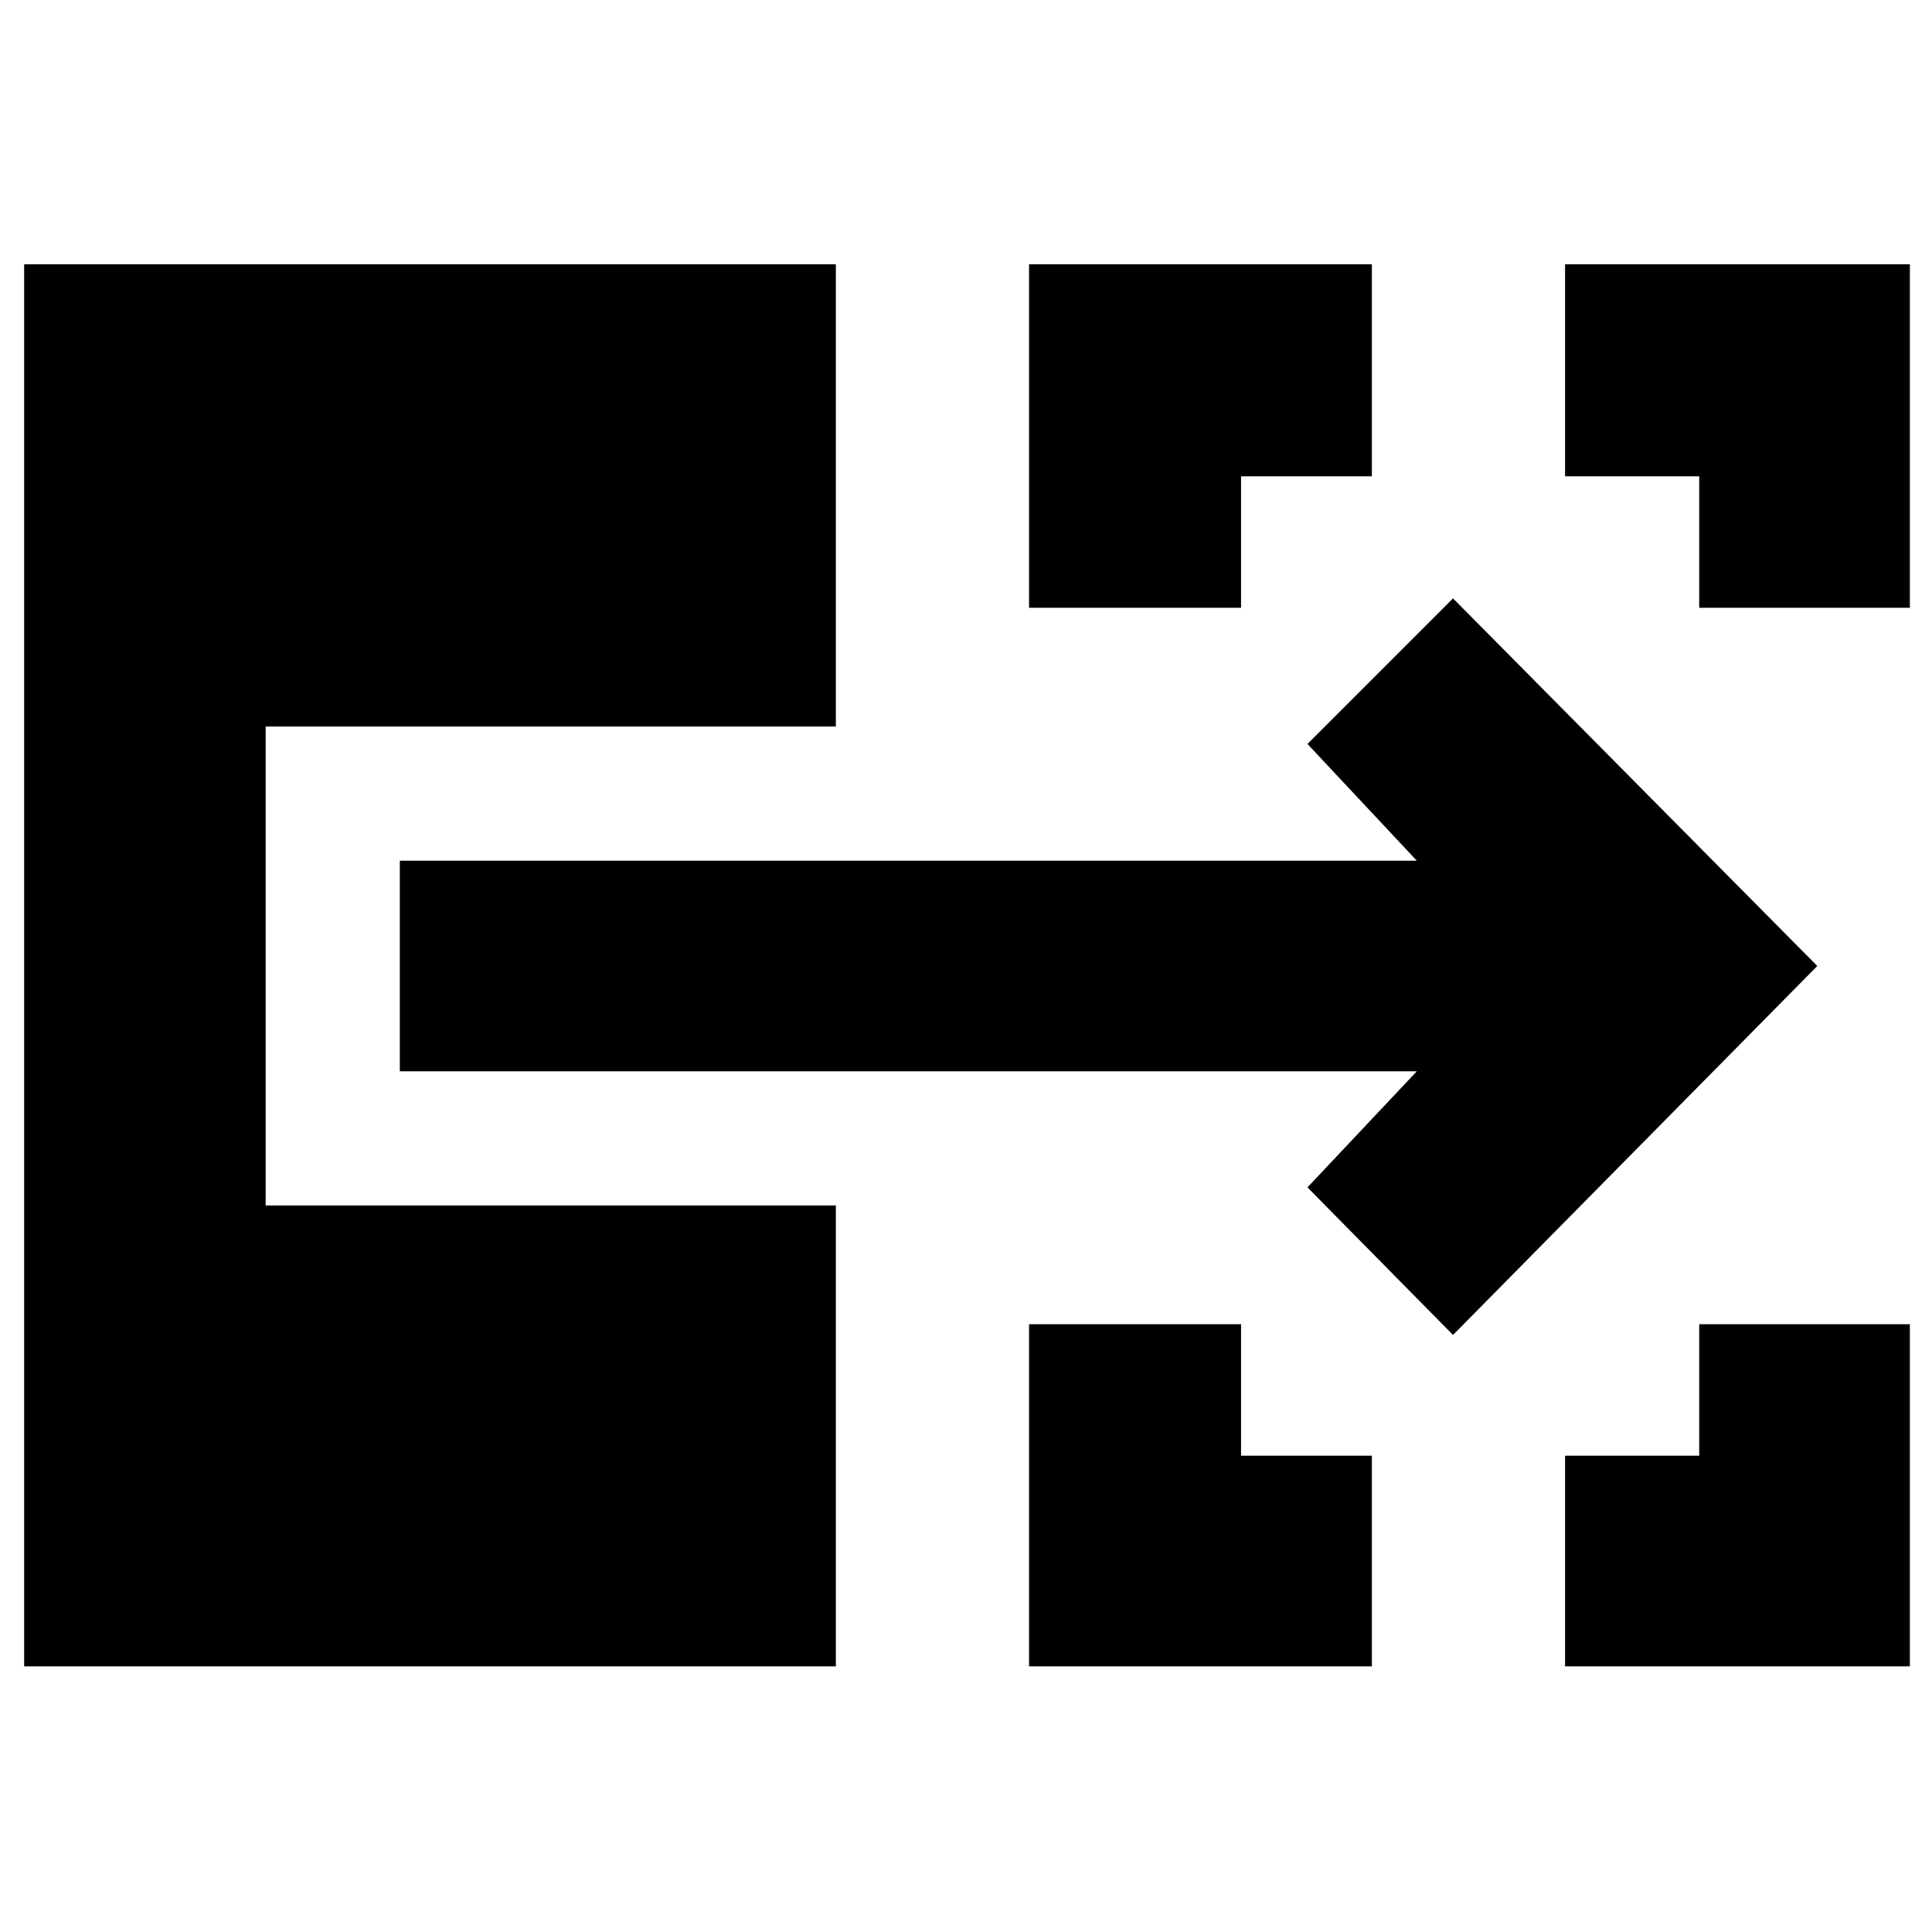 <svg xmlns="http://www.w3.org/2000/svg" height="40" viewBox="0 -960 960 960" width="40"><path d="M511.33-132v-170h105.34v65.33h65V-132H511.33Zm266.34 0v-104.67h66.66V-302H949v170H777.67ZM511.33-658v-170.67h170.34v105.34h-65V-658H511.33Zm333 0v-65.33h-66.66v-105.34H949V-658H844.33ZM722-296.67 649.67-370 704-427.67H198.67v-104.66H704l-54.33-58L722-662.67 903-480 722-296.67ZM12-132v-696.67h403.33V-599H132v238h283.33v229H12Z"/></svg>